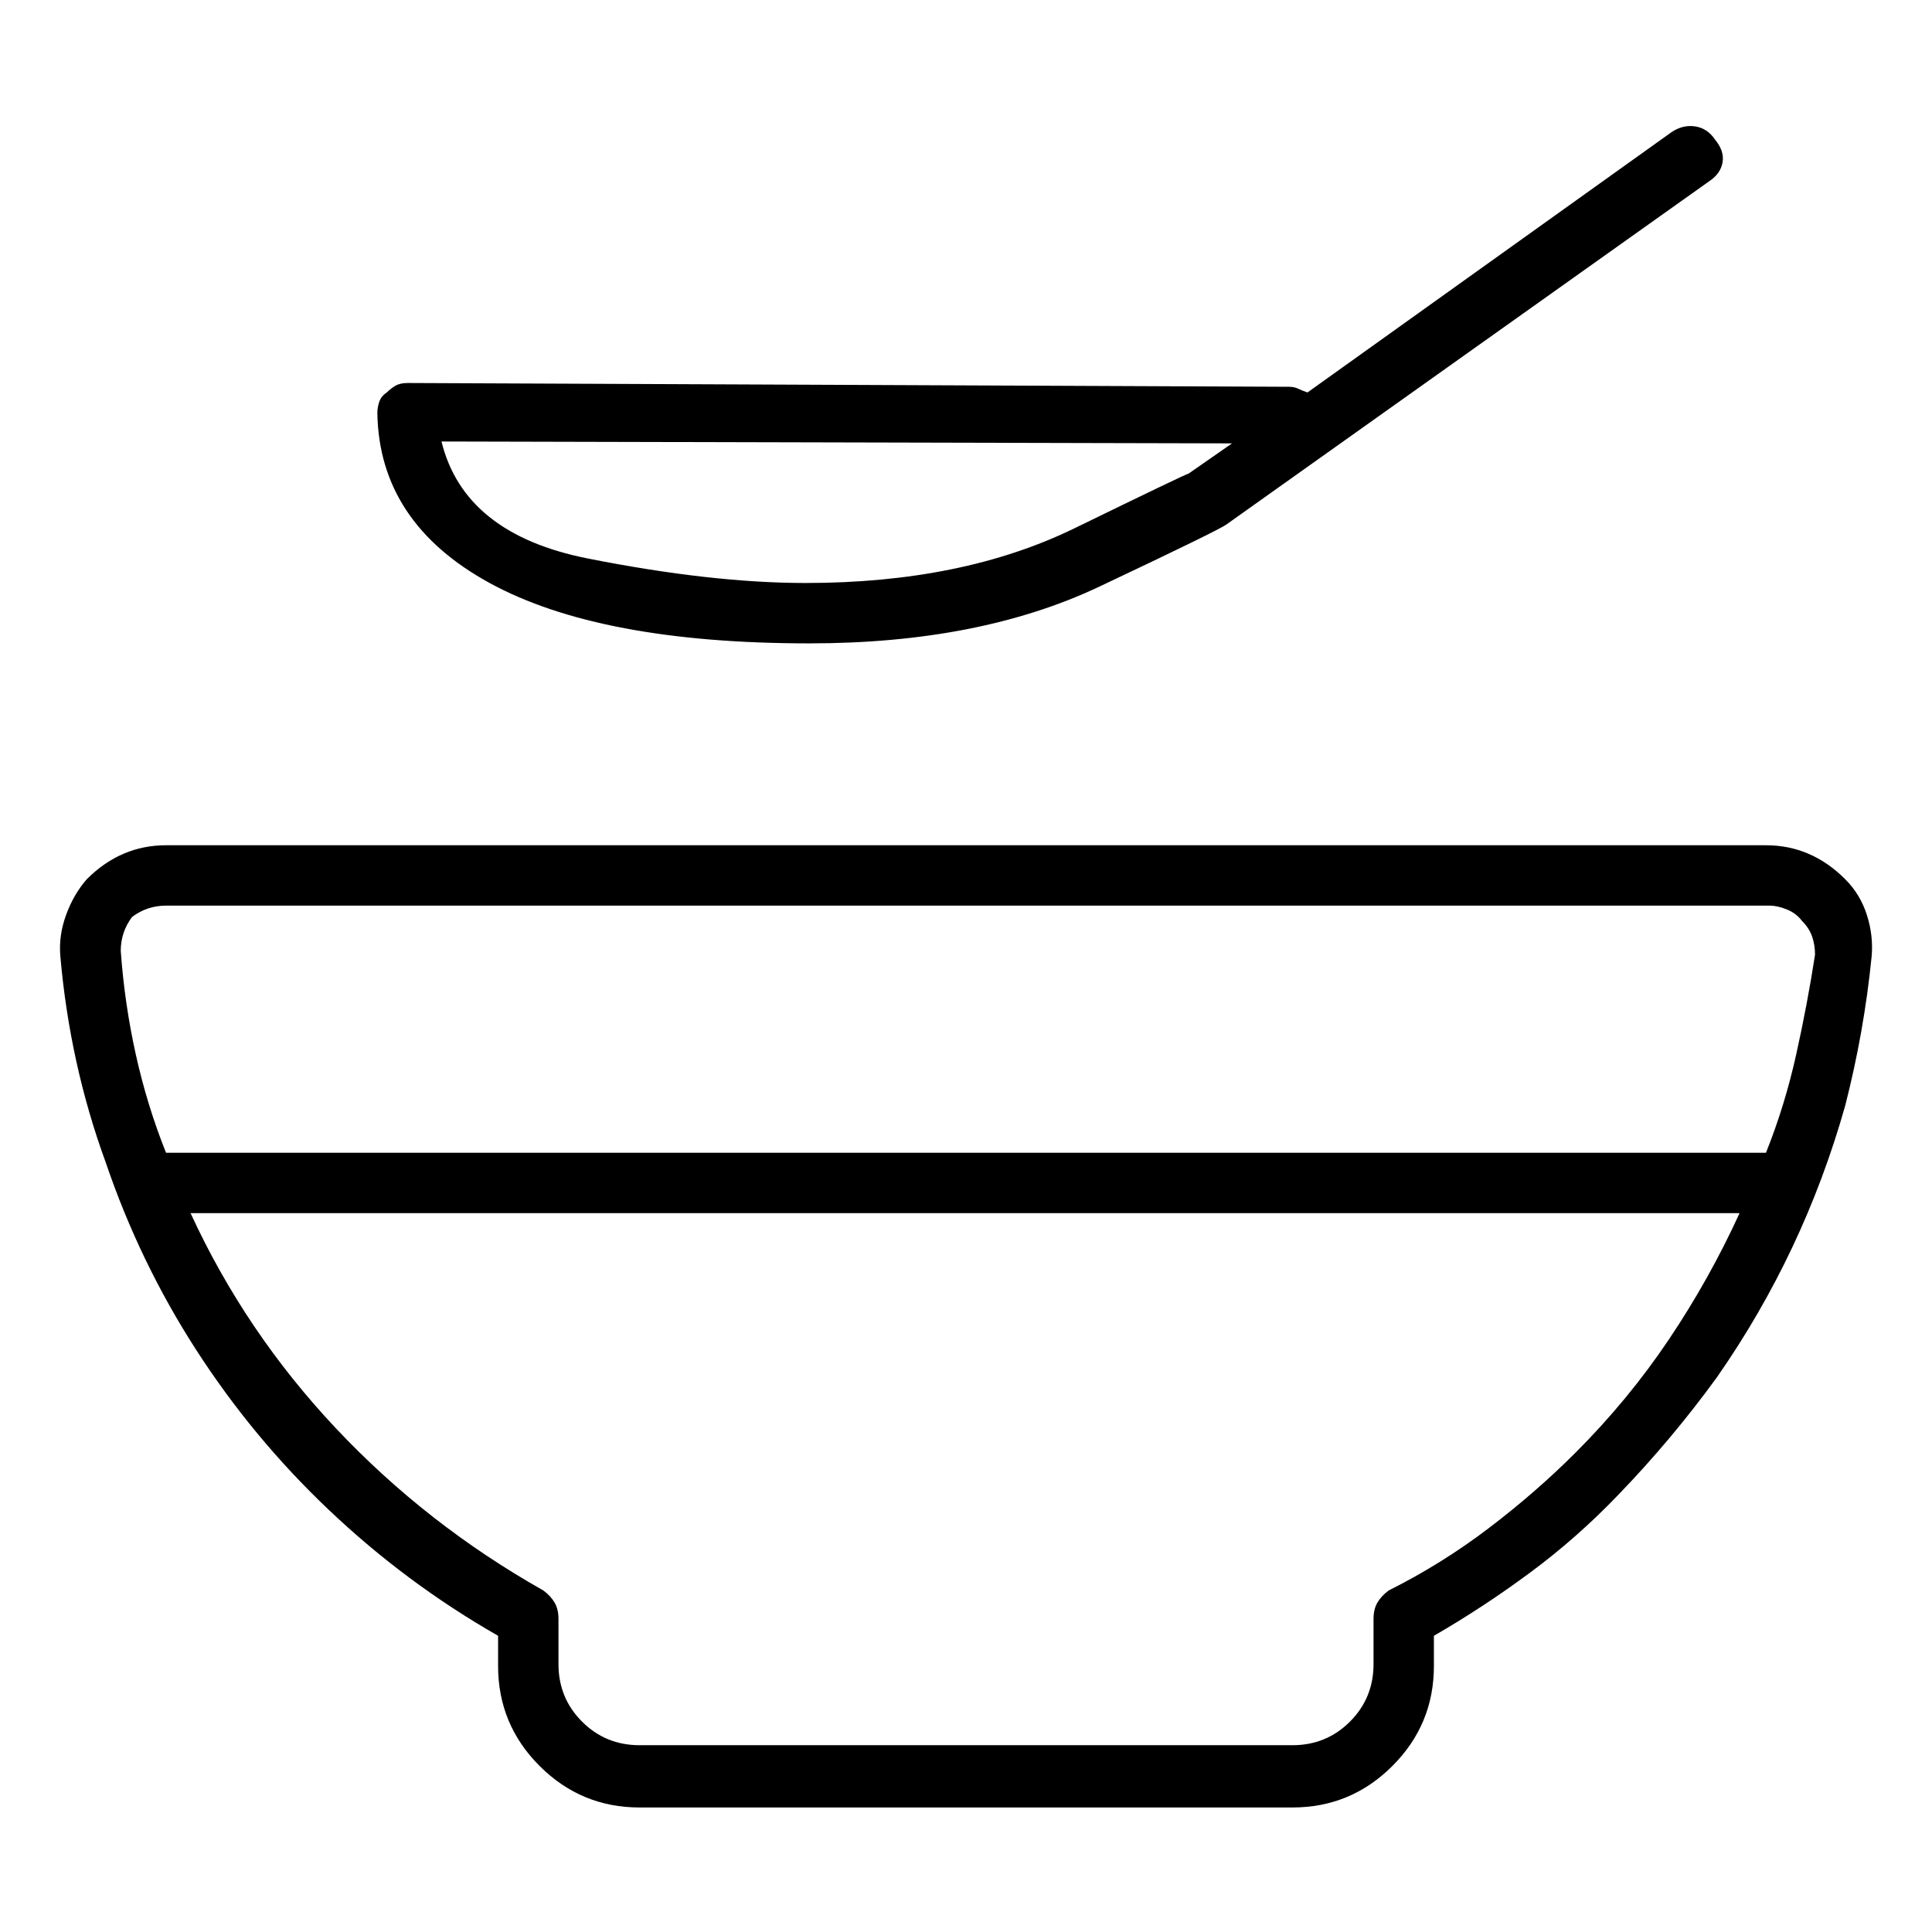<svg viewBox="0 0 1024 1024" xmlns="http://www.w3.org/2000/svg">
  <path transform="scale(1, -1) translate(0, -960)" fill="currentColor" d="M978 494q-9 9 -19.5 13.5t-22.5 4.5h-848q-12 0 -22.5 -4.5t-19.5 -13.5q-7 -8 -11 -19t-3 -22q5 -57 24 -109q18 -53 48 -99.5t70 -84.5q41 -39 90 -67v-16q0 -31 22 -53t53 -22h346q31 0 53 22t22 53v16q26 15 51 33.5t47 41.5q28 29 52 62q23 33 40 69t28 75 q10 39 14 79q1 11 -2.5 22t-11.5 19v0zM835 190q-21 -21 -46 -40t-53 -33q-4 -3 -6 -6.5t-2 -8.5v-24q0 -18 -12.5 -30.5t-30.5 -12.5h-346q-18 0 -30.5 12.5t-12.5 30.5v24q0 5 -2 8.5t-6 6.5q-62 35 -110 86t-77 114h821q-16 -35 -37.5 -67t-49.5 -60v0zM936 349h-846 h-0.5h-1.5q-10 25 -16 52t-8 55q0 5 1.5 9.5t4.5 8.5q4 3 8.5 4.5t9.5 1.5h850q4 0 9 -2t8 -6q4 -4 5.5 -8.5t1.5 -9.5q-4 -26 -10 -53t-16 -52zM429 619q90 0 153.5 30t67.5 33l256 182q6 4 7 10t-4 12q-4 6 -10.5 7t-12.5 -3l-193 -138q-3 1 -5 2t-5 1l-467 2 q-4 0 -6.5 -1.5t-4.5 -3.5q-3 -2 -4 -5t-1 -6q1 -58 59.5 -90t169.5 -32v0zM653 725l-23 -16q-1 0 -60.5 -29t-142.5 -29q-50 0 -115.5 13t-77.5 62z" />
</svg>